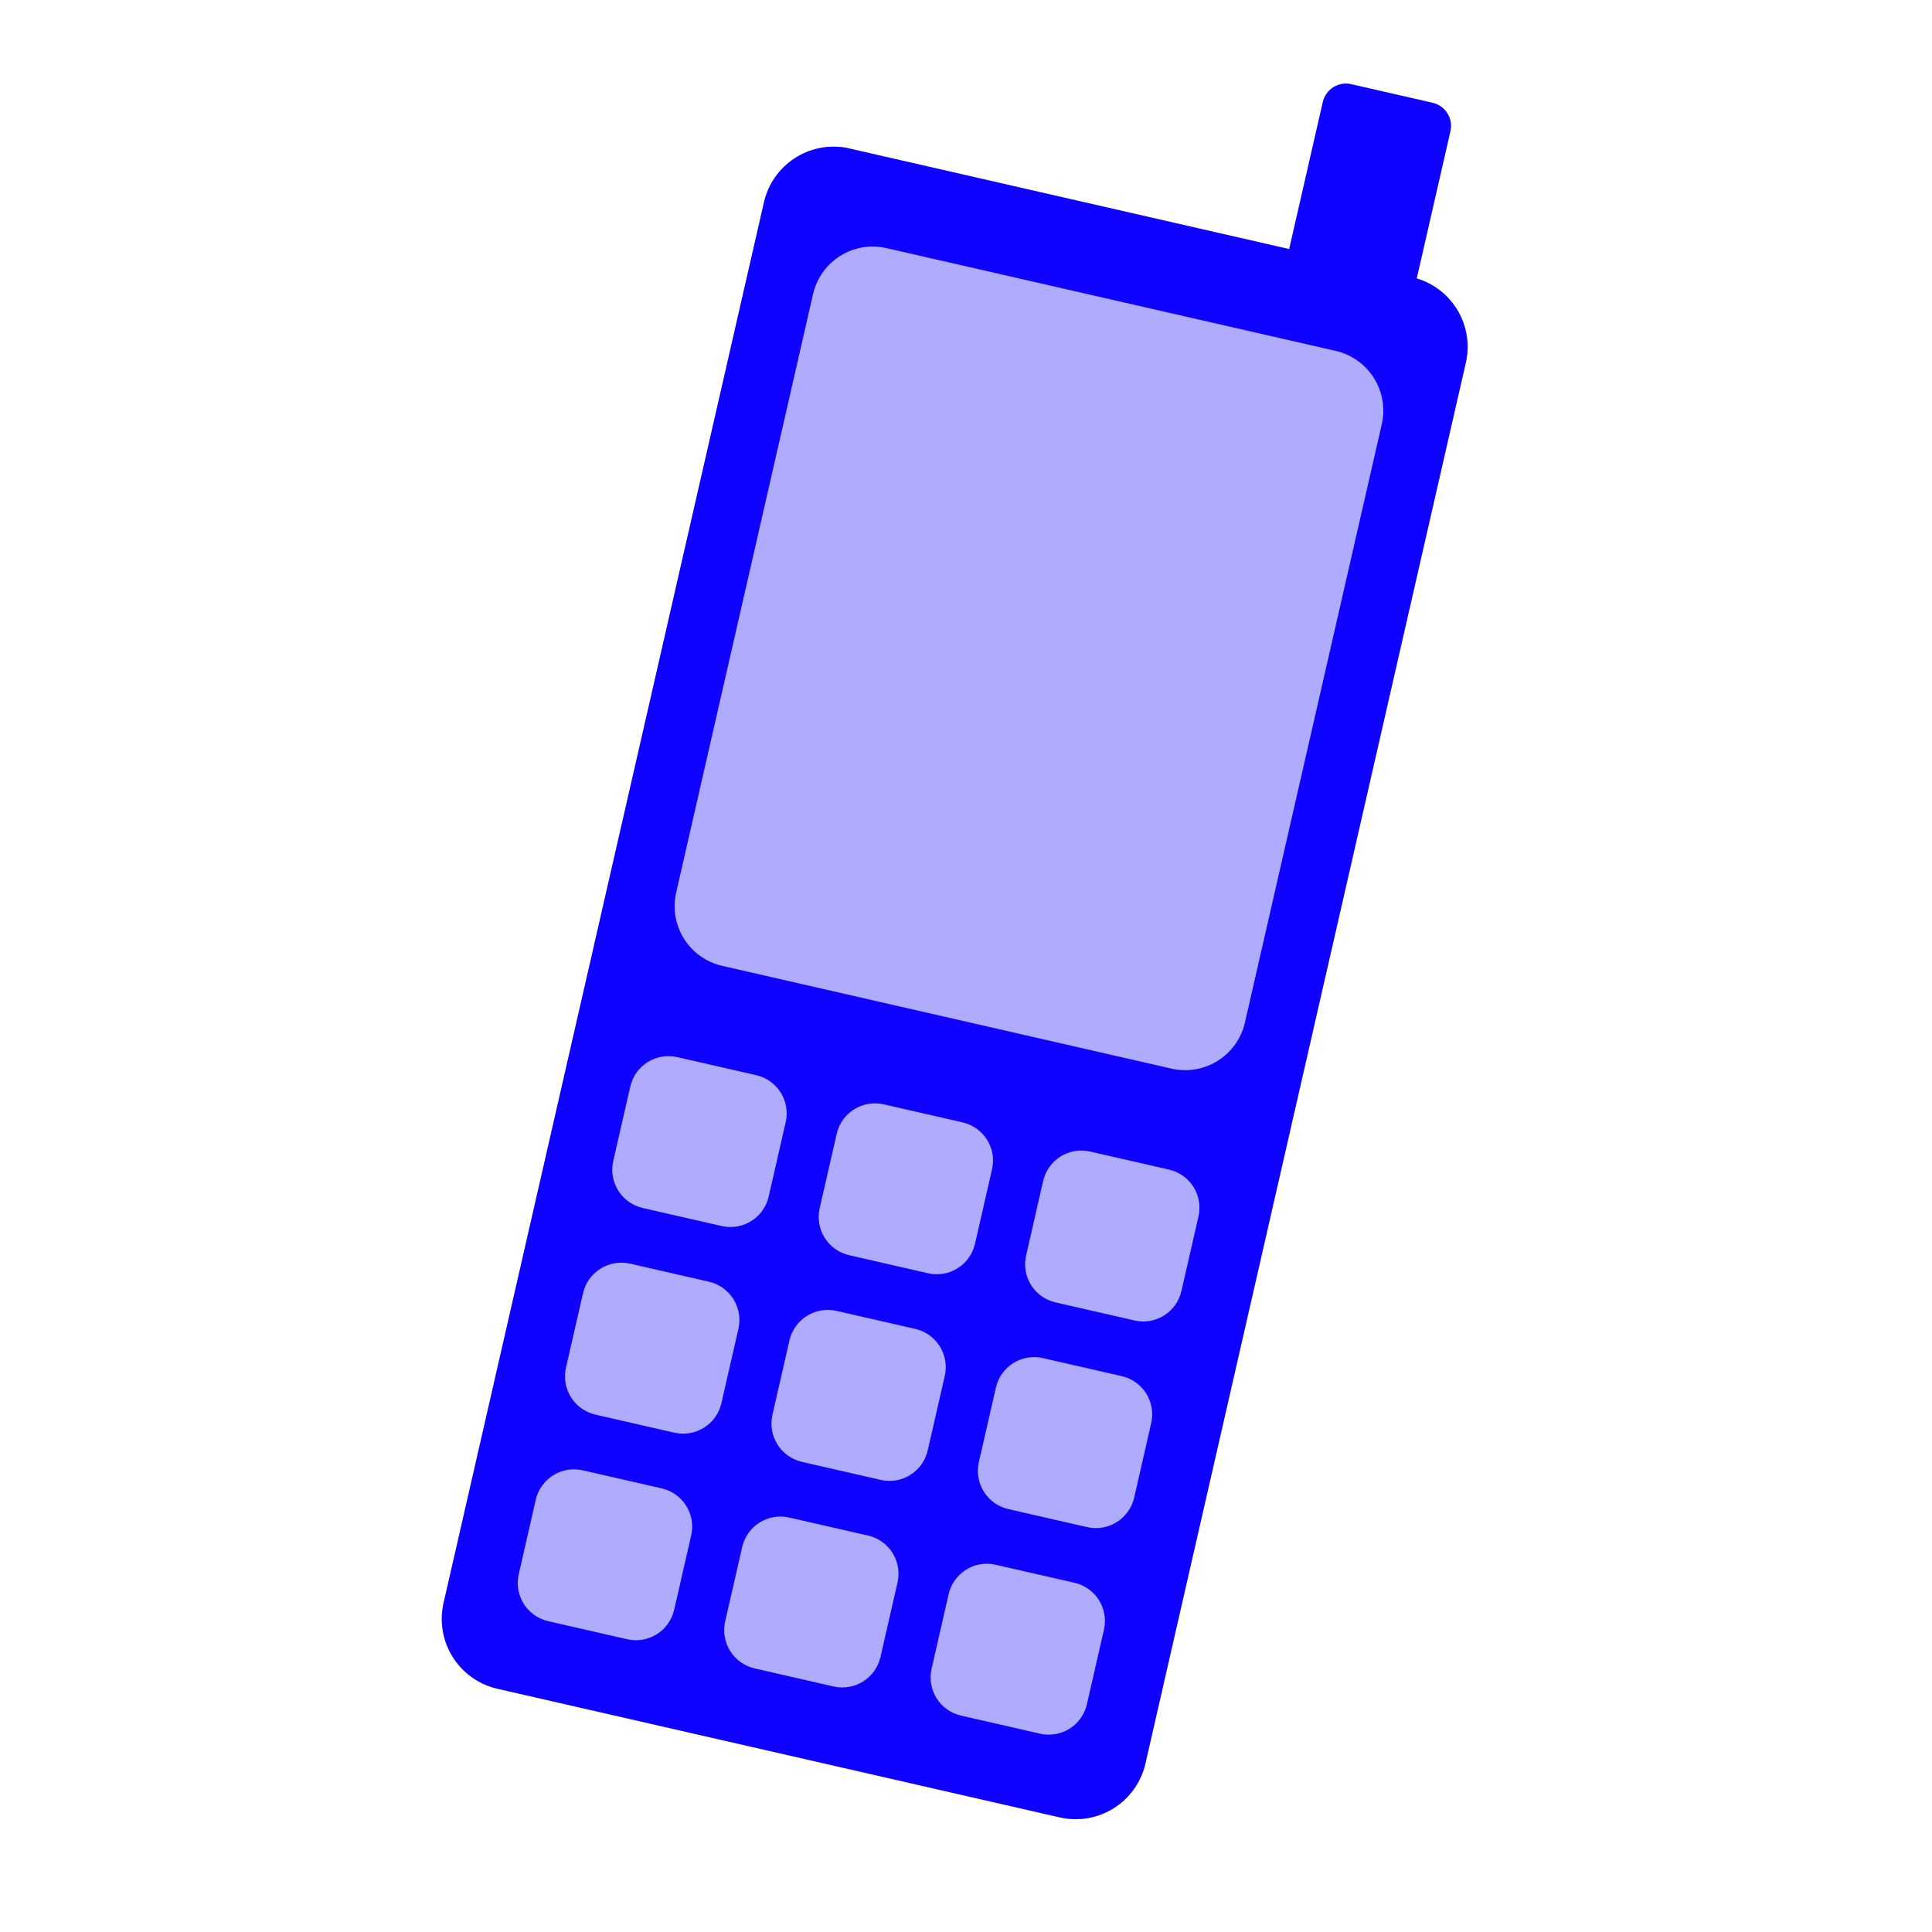 <svg enable-background="new 0 0 580 580" height="580" viewBox="0 0 580 580" width="580" xmlns="http://www.w3.org/2000/svg">
<path d="m423.87 83.206l-168.748-38.599c-.363-.083-.733-.187-1.096-.25-11.24-1.982-22.112 5.15-24.687 16.406l-51.474 225.042 9.657 2.209-.341 3.696-10.136-2.318-43.87 191.797c-2.658 11.619 4.569 23.133 16.189 25.791l168.749 38.598c11.619 2.657 23.1-4.577 25.757-16.196l43.87-191.798-48.874-11.179-3.155-4.496 52.85 12.089 51.474-225.042c2.656-11.62-4.546-23.093-16.165-25.75z" fill="rgba(14,1,255,1.0)" opacity=".33" stroke="rgba(35,35,35,1.0)" stroke-width="0.0"/>
<path d="m425.321 83.596l10.11-44.203c.879-3.84-1.522-7.666-5.362-8.543l-24.415-5.585c-3.841-.878-7.666 1.523-8.544 5.363l-10.098 44.147-131.89-30.168c-.363-.083-.733-.187-1.096-.25-11.24-1.982-22.112 5.15-24.687 16.406l-96.164 420.427c-2.658 11.619 4.569 23.133 16.189 25.791l168.749 38.598c11.619 2.657 23.1-4.577 25.757-16.196l96.164-420.426c2.545-11.128-3.955-22.115-14.713-25.361zm-241.218 264.937l5.105-22.318c1.458-6.379 7.775-10.314 14.153-8.855l23.613 5.401c6.378 1.458 10.355 7.749 8.896 14.127l-5.105 22.318c-1.458 6.378-7.774 10.313-14.152 8.854l-23.614-5.4c-6.378-1.459-10.355-7.749-8.896-14.127zm23.394 112.401l-5.105 22.317c-1.459 6.379-7.775 10.314-14.153 8.855l-23.614-5.401c-6.378-1.458-10.354-7.749-8.896-14.127l5.105-22.318c1.459-6.378 7.775-10.313 14.153-8.854l23.613 5.4c6.379 1.459 10.356 7.749 8.897 14.128zm-5.075-30.833l-23.614-5.401c-6.378-1.459-10.347-7.782-8.888-14.16l5.097-22.285c1.459-6.378 7.782-10.348 14.161-8.889l23.613 5.401c6.378 1.459 10.347 7.782 8.889 14.16l-5.098 22.285c-1.458 6.378-7.782 10.348-14.16 8.889zm67.015 45l-5.105 22.318c-1.458 6.378-7.742 10.321-14.12 8.862l-23.613-5.4c-6.378-1.459-10.355-7.749-8.896-14.128l5.105-22.317c1.458-6.379 7.774-10.314 14.152-8.855l23.614 5.401c6.378 1.458 10.322 7.741 8.863 14.119zm-5.042-30.826l-23.613-5.401c-6.378-1.458-10.347-7.782-8.889-14.16l5.098-22.285c1.458-6.378 7.782-10.347 14.16-8.888l23.613 5.4c6.378 1.459 10.314 7.775 8.855 14.153l-5.097 22.285c-1.459 6.379-7.749 10.355-14.127 8.896zm-18.32-81.567l5.105-22.318c1.459-6.378 7.775-10.313 14.153-8.855l23.614 5.401c6.377 1.459 10.322 7.742 8.863 14.119l-5.104 22.318c-1.459 6.379-7.742 10.322-14.12 8.863l-23.613-5.401c-6.379-1.459-10.356-7.749-8.898-14.127zm85.334 126.567l-5.104 22.318c-1.459 6.378-7.741 10.322-14.12 8.863l-23.646-5.409c-6.378-1.459-10.321-7.741-8.863-14.119l5.105-22.318c1.459-6.378 7.741-10.322 14.119-8.863l23.647 5.409c6.378 1.459 10.321 7.742 8.862 14.119zm14.183-62.005l-5.097 22.285c-1.459 6.378-7.749 10.354-14.128 8.896l-23.646-5.408c-6.378-1.459-10.314-7.775-8.855-14.153l5.098-22.285c1.459-6.377 7.749-10.354 14.127-8.896l23.647 5.409c6.377 1.458 10.313 7.774 8.854 14.152zm14.19-62.039l-5.104 22.318c-1.459 6.377-7.742 10.321-14.12 8.862l-23.646-5.409c-6.378-1.458-10.321-7.741-8.863-14.119l5.105-22.318c1.459-6.378 7.741-10.321 14.119-8.862l23.647 5.408c6.378 1.458 10.321 7.741 8.862 14.12zm55.027-237.826l-41.066 179.542c-2.274 9.943-12.134 16.133-22.077 13.858l-134.839-30.842c-9.944-2.274-16.099-12.126-13.825-22.07l41.066-179.542c2.274-9.943 12.101-16.14 22.044-13.866l134.839 30.842c9.944 2.276 16.132 12.135 13.858 22.078z" fill="rgba(14,1,255,1.0)" fill-opacity="1" stroke="rgba(35,35,35,1.0)" stroke-opacity="1" stroke-width="0.0"/>
</svg>
